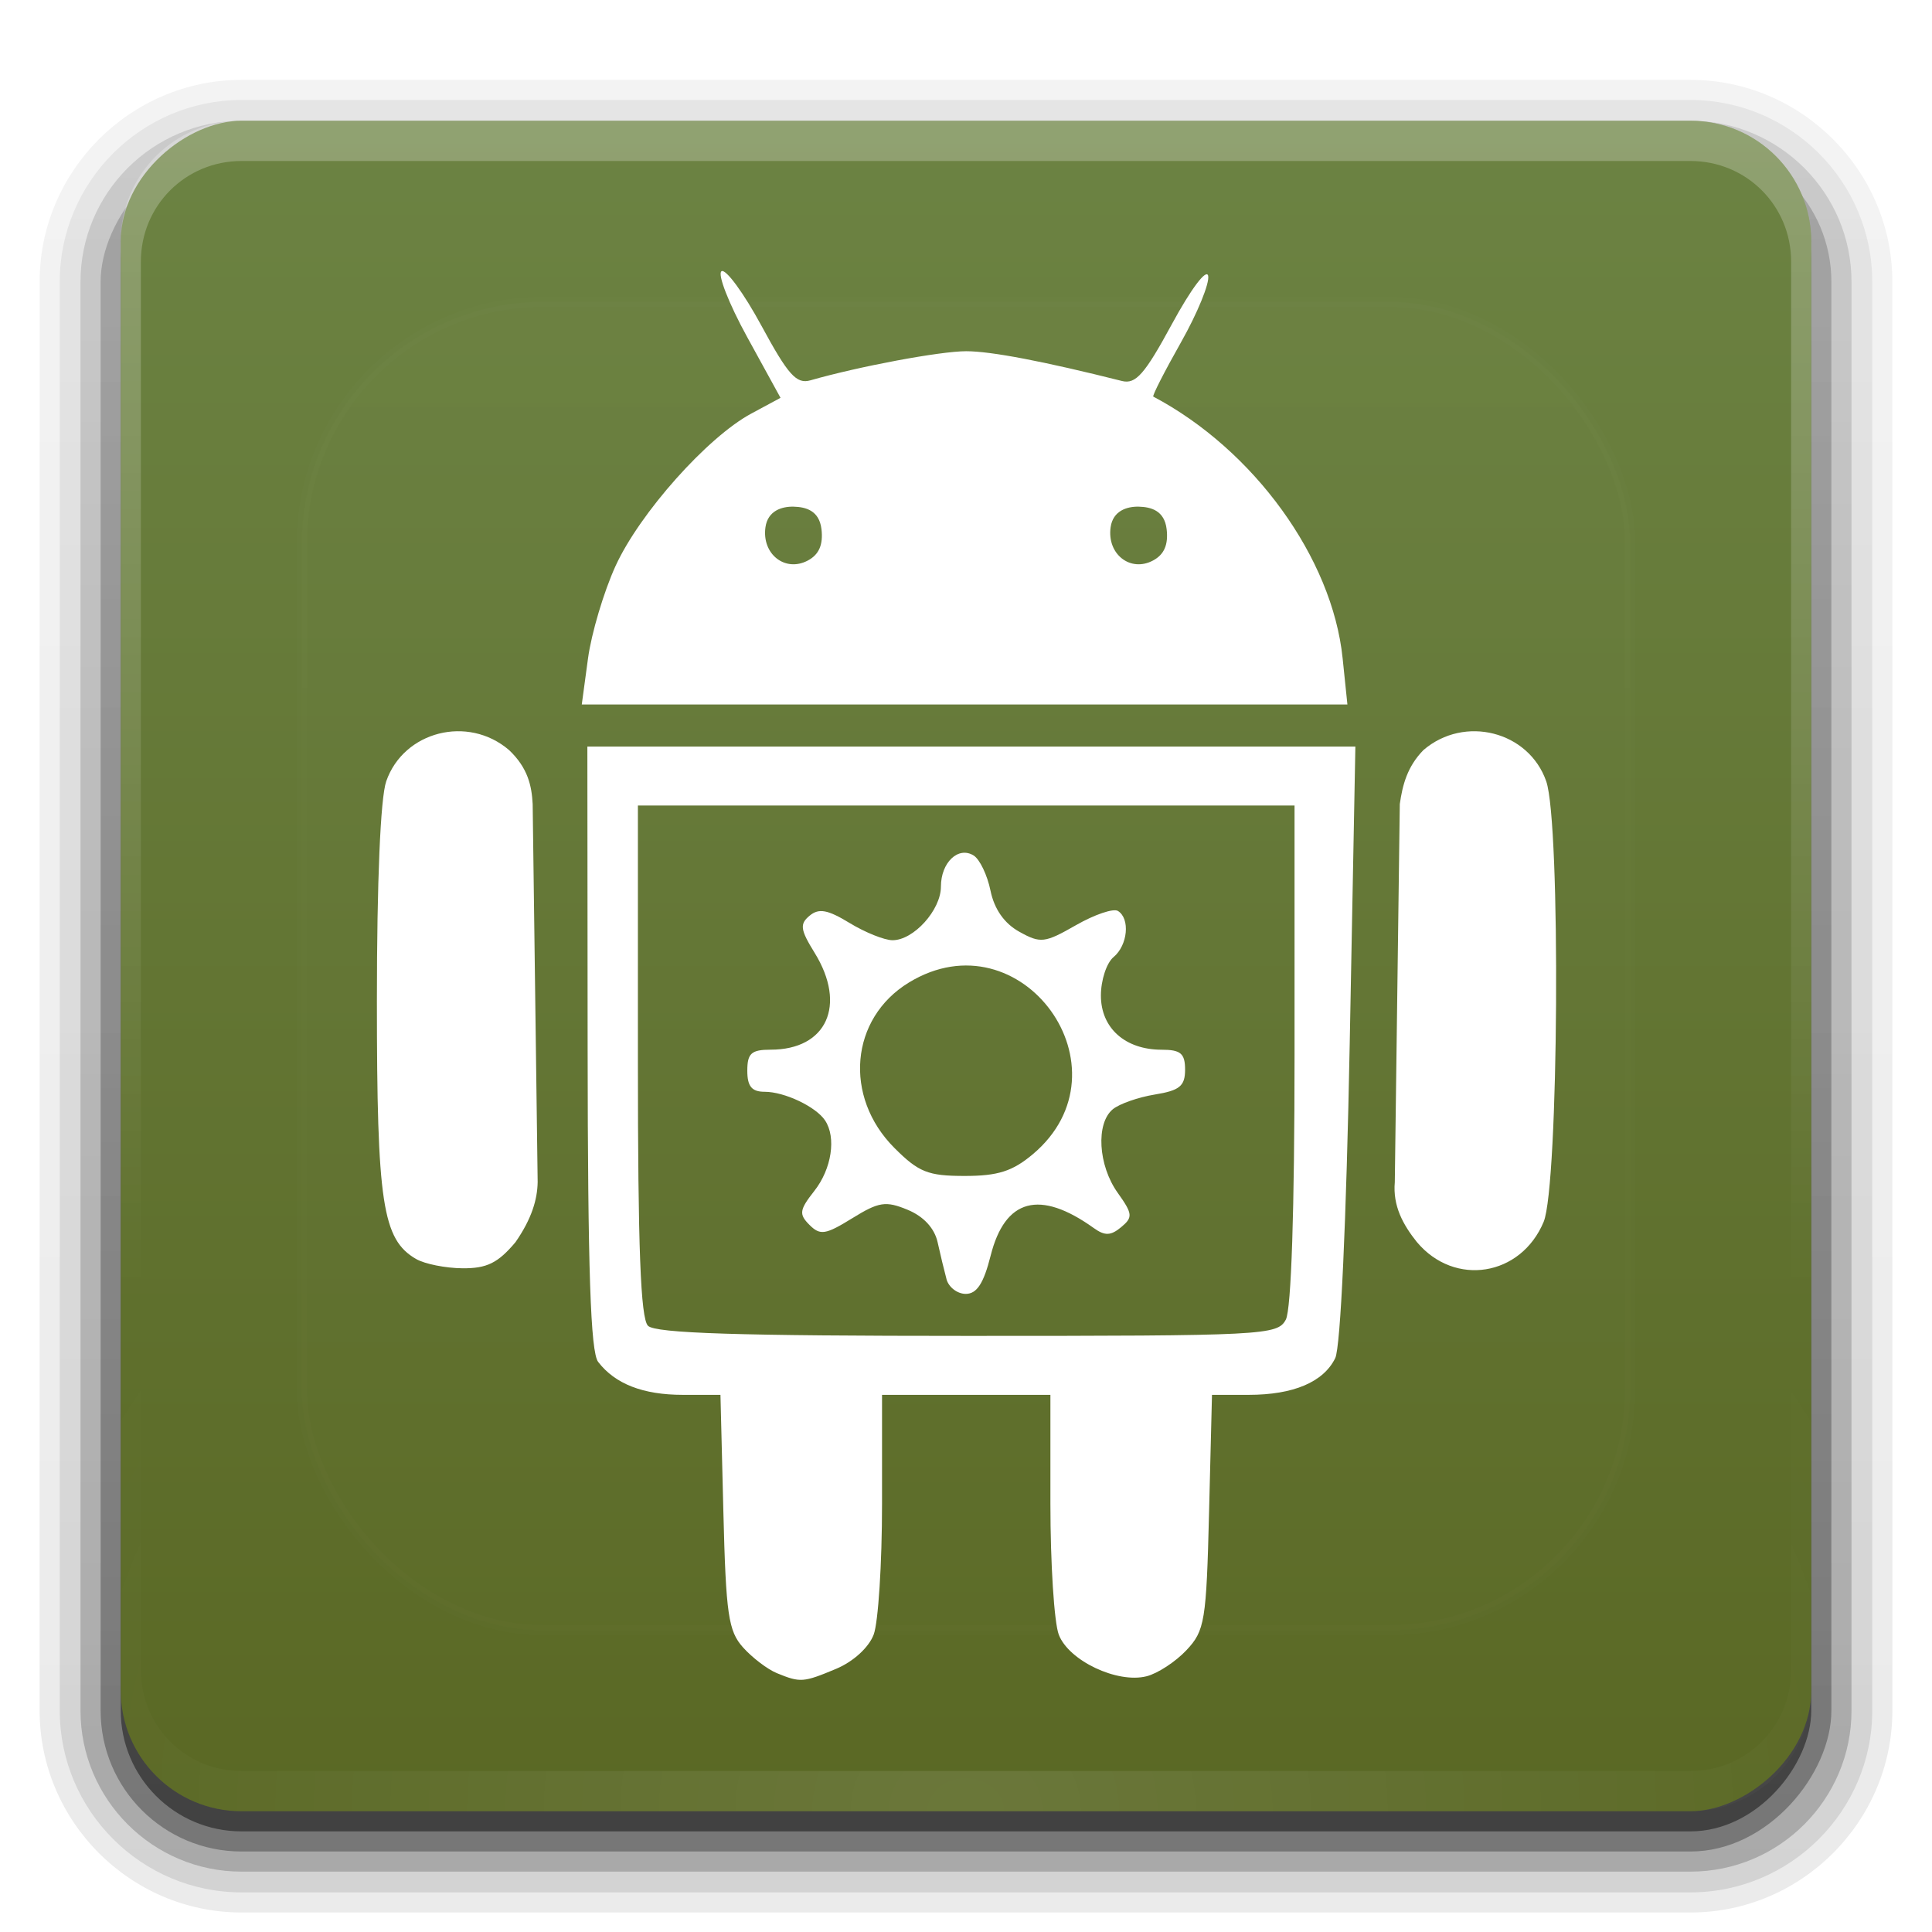 <?xml version="1.0" encoding="UTF-8" standalone="no"?>
<svg
   xmlns:dc="http://purl.org/dc/elements/1.1/"
   xmlns:cc="http://creativecommons.org/ns#"
   xmlns:rdf="http://www.w3.org/1999/02/22-rdf-syntax-ns#"
   xmlns:svg="http://www.w3.org/2000/svg"
   xmlns="http://www.w3.org/2000/svg"
   xmlns:xlink="http://www.w3.org/1999/xlink"
   id="svg2408"
   height="96"
   width="96"
   version="1.0">
  <defs
     id="defs2410">
    <linearGradient
       gradientTransform="scale(1.006,0.994)"
       gradientUnits="userSpaceOnUse"
       id="ButtonShadow"
       y2="7.017"
       x2="45.448"
       y1="92.54"
       x1="45.448">
      <stop
         offset="0"
         style="stop-color:#000000;stop-opacity:1"
         id="stop3750" />
      <stop
         offset="1"
         style="stop-color:#000000;stop-opacity:0.588"
         id="stop3752" />
    </linearGradient>
    <linearGradient
       id="linearGradient3737">
      <stop
         offset="0"
         style="stop-color:#ffffff;stop-opacity:1"
         id="stop3739" />
      <stop
         offset="1"
         style="stop-color:#ffffff;stop-opacity:0"
         id="stop3741" />
    </linearGradient>
    <filter
       id="filter3174"
       color-interpolation-filters="sRGB">
      <feGaussianBlur
         stdDeviation="1.71"
         id="feGaussianBlur3176" />
    </filter>
    <linearGradient
       gradientUnits="userSpaceOnUse"
       xlink:href="#linearGradient3737"
       id="linearGradient3188"
       y2="63.893"
       x2="36.357"
       y1="6"
       x1="36.357" />
    <filter
       id="filter3794"
       color-interpolation-filters="sRGB"
       height="1.384"
       width="1.384"
       y="-0.192"
       x="-0.192">
      <feGaussianBlur
         stdDeviation="5.28"
         id="feGaussianBlur3796" />
    </filter>
    <linearGradient
       gradientUnits="userSpaceOnUse"
       xlink:href="#linearGradient3737"
       id="linearGradient3613"
       y2="138.661"
       x2="48"
       y1="20.221"
       x1="48" />
    <radialGradient
       gradientTransform="matrix(1.157,0,0,0.996,-7.551,0.197)"
       gradientUnits="userSpaceOnUse"
       xlink:href="#linearGradient3737"
       id="radialGradient3619"
       fy="90.172"
       fx="48"
       r="42"
       cy="90.172"
       cx="48" />
    <clipPath
       id="clipPath3613">
      <rect
         style="fill:#ffffff;fill-opacity:1;fill-rule:nonzero;stroke:none"
         id="rect3615"
         y="6"
         x="6"
         ry="6"
         rx="6"
         height="84"
         width="84" />
    </clipPath>
    <linearGradient
       gradientTransform="matrix(1.006,0,0,0.994,100,0)"
       gradientUnits="userSpaceOnUse"
       id="ButtonShadow-0"
       y2="7.017"
       x2="45.448"
       y1="92.54"
       x1="45.448">
      <stop
         offset="0"
         style="stop-color:#000000;stop-opacity:1"
         id="stop3750-8" />
      <stop
         offset="1"
         style="stop-color:#000000;stop-opacity:0.588"
         id="stop3752-5" />
    </linearGradient>
    <linearGradient
       gradientTransform="matrix(1.024,0,0,1.012,-1.143,-98.071)"
       gradientUnits="userSpaceOnUse"
       xlink:href="#ButtonShadow-0"
       id="linearGradient3780"
       y2="90.239"
       x2="32.251"
       y1="6.132"
       x1="32.251" />
    <linearGradient
       gradientTransform="matrix(1.024,0,0,1.012,-1.143,-98.071)"
       gradientUnits="userSpaceOnUse"
       xlink:href="#ButtonShadow-0"
       id="linearGradient3772"
       y2="90.239"
       x2="32.251"
       y1="6.132"
       x1="32.251" />
    <linearGradient
       gradientTransform="matrix(1.024,0,0,1.012,-1.143,-98.071)"
       gradientUnits="userSpaceOnUse"
       xlink:href="#ButtonShadow-0"
       id="linearGradient3725"
       y2="90.239"
       x2="32.251"
       y1="6.132"
       x1="32.251" />
    <linearGradient
       gradientTransform="translate(0,-97)"
       gradientUnits="userSpaceOnUse"
       xlink:href="#ButtonShadow-0"
       id="linearGradient3721"
       y2="90.239"
       x2="32.251"
       y1="6.132"
       x1="32.251" />
    <linearGradient
       gradientTransform="matrix(1.024,0,0,1.012,-1.143,-98.071)"
       gradientUnits="userSpaceOnUse"
       xlink:href="#ButtonShadow-0"
       id="linearGradient3026"
       y2="90.239"
       x2="32.251"
       y1="6.132"
       x1="32.251" />
    <linearGradient
       gradientTransform="translate(-96,0)"
       gradientUnits="userSpaceOnUse"
       xlink:href="#linearGradient3843-5"
       id="linearGradient3849"
       y2="48"
       x2="90"
       y1="48"
       x1="6" />
    <linearGradient
       id="linearGradient3843-5">
      <stop
         offset="0"
         style="stop-color:#5a6824;stop-opacity:1"
         id="stop3845-0" />
      <stop
         offset="1"
         style="stop-color:#6c8343;stop-opacity:1"
         id="stop3847-4" />
    </linearGradient>
  </defs>
  <g
     style="display:none"
     id="layer2">
    <rect
       style="opacity:0.9;fill:url(#ButtonShadow);fill-opacity:1;fill-rule:nonzero;stroke:none;filter:url(#filter3174)"
       id="rect3745"
       y="7"
       x="5"
       ry="6"
       rx="6"
       height="85"
       width="86" />
  </g>
  <g
     id="layer3">
    <path
       style="opacity:0.08;fill:url(#linearGradient3026);fill-opacity:1;fill-rule:nonzero;stroke:none;display:inline"
       id="path3786"
       transform="scale(1,-1)"
       d="m 12,-95.031 c -5.511,0 -10.031,4.52 -10.031,10.031 l 0,71 c 0,5.511 4.52,10.031 10.031,10.031 l 72,0 c 5.511,0 10.031,-4.52 10.031,-10.031 l 0,-71 c 0,-5.511 -4.52,-10.031 -10.031,-10.031 l -72,0 z" />
    <path
       style="opacity:0.1;fill:url(#linearGradient3780);fill-opacity:1;fill-rule:nonzero;stroke:none;display:inline"
       id="path3778"
       transform="scale(1,-1)"
       d="m 12,-94.031 c -4.972,0 -9.031,4.06 -9.031,9.031 l 0,71 c 0,4.972 4.06,9.031 9.031,9.031 l 72,0 c 4.972,0 9.031,-4.06 9.031,-9.031 l 0,-71 c 0,-4.972 -4.06,-9.031 -9.031,-9.031 l -72,0 z" />
    <path
       style="opacity:0.2;fill:url(#linearGradient3772);fill-opacity:1;fill-rule:nonzero;stroke:none;display:inline"
       id="path3770"
       transform="scale(1,-1)"
       d="m 12,-93 c -4.409,0 -8,3.591 -8,8 l 0,71 c 0,4.409 3.591,8 8,8 l 72,0 c 4.409,0 8,-3.591 8,-8 l 0,-71 c 0,-4.409 -3.591,-8 -8,-8 l -72,0 z" />
    <rect
       style="opacity:0.3;fill:url(#linearGradient3725);fill-opacity:1;fill-rule:nonzero;stroke:none;display:inline"
       id="rect3723"
       transform="scale(1,-1)"
       y="-92"
       x="5"
       ry="7"
       rx="7"
       height="85"
       width="86" />
    <rect
       style="opacity:0.45;fill:url(#linearGradient3721);fill-opacity:1;fill-rule:nonzero;stroke:none;display:inline"
       id="rect3716"
       transform="scale(1,-1)"
       y="-91"
       x="6"
       ry="6"
       rx="6"
       height="84"
       width="84" />
  </g>
  <g
     id="layer1">
    <rect
       style="fill:url(#linearGradient3849);fill-opacity:1;fill-rule:nonzero;stroke:none"
       id="rect2419"
       transform="matrix(0,-1,1,0,0,0)"
       y="6"
       x="-90"
       ry="6"
       rx="6"
       height="84"
       width="84" />
    <path
       style="opacity:0.25;fill:url(#linearGradient3188);fill-opacity:1;fill-rule:nonzero;stroke:none"
       id="rect3728"
       d="M 12,6 C 8.676,6 6,8.676 6,12 l 0,2 0,68 0,2 c 0,0.335 0.041,0.651 0.094,0.969 0.049,0.296 0.097,0.597 0.188,0.875 0.01,0.03 0.021,0.064 0.031,0.094 0.099,0.288 0.235,0.547 0.375,0.812 0.145,0.274 0.316,0.536 0.5,0.781 0.184,0.246 0.374,0.473 0.594,0.688 0.44,0.428 0.943,0.815 1.5,1.094 0.279,0.14 0.573,0.247 0.875,0.344 -0.256,-0.1 -0.487,-0.236 -0.719,-0.375 -0.007,-0.004 -0.024,0.004 -0.031,0 -0.032,-0.019 -0.062,-0.043 -0.094,-0.062 -0.12,-0.077 -0.231,-0.164 -0.344,-0.25 -0.106,-0.081 -0.213,-0.161 -0.312,-0.25 C 8.478,88.557 8.309,88.373 8.156,88.188 8.049,88.057 7.938,87.922 7.844,87.781 7.819,87.743 7.805,87.695 7.781,87.656 7.716,87.553 7.651,87.452 7.594,87.344 7.493,87.149 7.388,86.928 7.312,86.719 7.305,86.697 7.289,86.678 7.281,86.656 7.249,86.564 7.245,86.469 7.219,86.375 7.188,86.268 7.148,86.172 7.125,86.062 7.052,85.721 7,85.364 7,85 L 7,83 7,15 7,13 C 7,10.218 9.218,8 12,8 l 2,0 68,0 2,0 c 2.782,0 5,2.218 5,5 l 0,2 0,68 0,2 c 0,0.364 -0.052,0.721 -0.125,1.062 -0.044,0.207 -0.088,0.398 -0.156,0.594 -0.008,0.022 -0.023,0.041 -0.031,0.062 -0.063,0.174 -0.138,0.367 -0.219,0.531 -0.042,0.083 -0.079,0.17 -0.125,0.25 -0.055,0.097 -0.127,0.188 -0.188,0.281 -0.094,0.141 -0.205,0.276 -0.312,0.406 -0.143,0.174 -0.303,0.347 -0.469,0.5 -0.011,0.01 -0.02,0.021 -0.031,0.031 -0.138,0.126 -0.285,0.234 -0.438,0.344 -0.103,0.073 -0.204,0.153 -0.312,0.219 -0.007,0.004 -0.024,-0.004 -0.031,0 -0.232,0.139 -0.463,0.275 -0.719,0.375 0.302,-0.097 0.596,-0.204 0.875,-0.344 0.557,-0.279 1.06,-0.666 1.5,-1.094 0.22,-0.214 0.409,-0.442 0.594,-0.688 0.184,-0.246 0.355,-0.508 0.5,-0.781 0.14,-0.265 0.276,-0.525 0.375,-0.812 0.01,-0.031 0.021,-0.063 0.031,-0.094 0.09,-0.278 0.139,-0.579 0.188,-0.875 C 89.959,84.651 90,84.335 90,84 l 0,-2 0,-68 0,-2 C 90,8.676 87.324,6 84,6 L 12,6 z" />
    <path
       style="opacity:0.1;fill:url(#radialGradient3619);fill-opacity:1;fill-rule:nonzero;stroke:none"
       id="path3615"
       d="M 12,90 C 8.676,90 6,87.324 6,84 L 6,82 6,14 6,12 c 0,-0.335 0.041,-0.651 0.094,-0.969 0.049,-0.296 0.097,-0.597 0.188,-0.875 C 6.291,10.126 6.302,10.093 6.312,10.062 6.411,9.775 6.547,9.515 6.688,9.25 6.832,8.976 7.003,8.714 7.188,8.469 7.372,8.223 7.561,7.995 7.781,7.781 8.221,7.353 8.724,6.967 9.281,6.688 9.56,6.548 9.855,6.441 10.156,6.344 9.9,6.444 9.67,6.58 9.438,6.719 c -0.007,0.004 -0.024,-0.004 -0.031,0 -0.032,0.019 -0.062,0.043 -0.094,0.062 -0.12,0.077 -0.231,0.164 -0.344,0.25 -0.106,0.081 -0.213,0.161 -0.312,0.25 C 8.478,7.443 8.309,7.627 8.156,7.812 8.049,7.943 7.938,8.078 7.844,8.219 7.819,8.257 7.805,8.305 7.781,8.344 7.716,8.447 7.651,8.548 7.594,8.656 7.493,8.851 7.388,9.072 7.312,9.281 7.305,9.303 7.289,9.322 7.281,9.344 7.249,9.436 7.245,9.531 7.219,9.625 7.188,9.732 7.148,9.828 7.125,9.938 7.052,10.279 7,10.636 7,11 l 0,2 0,68 0,2 c 0,2.782 2.218,5 5,5 l 2,0 68,0 2,0 c 2.782,0 5,-2.218 5,-5 l 0,-2 0,-68 0,-2 C 89,10.636 88.948,10.279 88.875,9.938 88.831,9.731 88.787,9.54 88.719,9.344 88.711,9.322 88.695,9.303 88.688,9.281 88.625,9.108 88.549,8.914 88.469,8.75 88.427,8.667 88.39,8.58 88.344,8.5 88.289,8.403 88.217,8.312 88.156,8.219 88.062,8.078 87.951,7.943 87.844,7.812 87.701,7.638 87.541,7.466 87.375,7.312 87.364,7.302 87.355,7.291 87.344,7.281 87.205,7.156 87.059,7.047 86.906,6.938 86.804,6.864 86.702,6.784 86.594,6.719 c -0.007,-0.004 -0.024,0.004 -0.031,0 -0.232,-0.139 -0.463,-0.275 -0.719,-0.375 0.302,0.097 0.596,0.204 0.875,0.344 0.557,0.279 1.06,0.666 1.5,1.094 0.22,0.214 0.409,0.442 0.594,0.688 0.184,0.246 0.355,0.508 0.5,0.781 0.14,0.265 0.276,0.525 0.375,0.812 0.01,0.031 0.021,0.063 0.031,0.094 0.09,0.278 0.139,0.579 0.188,0.875 C 89.959,11.349 90,11.665 90,12 l 0,2 0,68 0,2 c 0,3.324 -2.676,6 -6,6 l -72,0 z" />
    <path
       id="path4546"
       d="m 38.598,83.136 c -0.46,-0.188 -1.213,-0.761 -1.673,-1.272 -0.734,-0.816 -0.854,-1.639 -0.981,-6.742 l -0.145,-5.813 h -1.87 c -1.976,0 -3.365,-0.541 -4.207,-1.637 -0.378,-0.492 -0.513,-4.523 -0.523,-15.619 l -0.013,-14.955 h 19.081 19.081 l -0.281,14.746 c -0.169,8.865 -0.456,15.103 -0.72,15.641 -0.585,1.191 -2.079,1.824 -4.301,1.824 h -1.823 l -0.145,5.823 c -0.135,5.43 -0.211,5.894 -1.126,6.867 -0.539,0.574 -1.432,1.157 -1.983,1.295 -1.458,0.366 -3.868,-0.778 -4.359,-2.07 -0.229,-0.601 -0.416,-3.528 -0.416,-6.504 v -5.411 h -4.183 -4.183 v 5.411 c 0,2.976 -0.187,5.903 -0.416,6.504 -0.245,0.643 -1.014,1.343 -1.869,1.701 -1.631,0.682 -1.772,0.692 -2.944,0.212 z m 25.294,-17.565 c 0.27,-0.505 0.433,-5.452 0.433,-13.177 V 40.026 h -16.314 -16.314 v 12.675 c 0,9.301 0.134,12.809 0.502,13.177 0.372,0.372 4.477,0.502 15.881,0.502 14.777,0 15.396,-0.032 15.812,-0.809 z M 47.031,63.557 c -0.109,-0.403 -0.308,-1.226 -0.441,-1.829 -0.154,-0.698 -0.695,-1.285 -1.487,-1.613 -1.092,-0.452 -1.43,-0.401 -2.759,0.421 -1.324,0.819 -1.591,0.86 -2.122,0.328 -0.532,-0.532 -0.501,-0.744 0.243,-1.69 0.86,-1.093 1.097,-2.655 0.531,-3.502 -0.456,-0.683 -2.015,-1.422 -2.999,-1.422 -0.643,0 -0.864,-0.268 -0.864,-1.046 0,-0.865 0.201,-1.046 1.162,-1.046 2.784,0 3.789,-2.215 2.183,-4.813 -0.713,-1.153 -0.75,-1.43 -0.249,-1.845 0.46,-0.382 0.896,-0.302 1.989,0.364 0.77,0.469 1.729,0.854 2.131,0.855 1.049,0.002 2.405,-1.501 2.405,-2.666 0,-1.197 0.862,-2.017 1.625,-1.545 0.303,0.187 0.68,0.973 0.838,1.747 0.188,0.918 0.684,1.627 1.429,2.041 1.058,0.589 1.263,0.565 2.818,-0.325 0.922,-0.528 1.861,-0.846 2.085,-0.707 0.616,0.381 0.489,1.706 -0.219,2.294 -0.345,0.286 -0.627,1.146 -0.627,1.91 0,1.616 1.207,2.692 3.021,2.692 0.943,0 1.162,0.186 1.162,0.991 0,0.813 -0.269,1.035 -1.501,1.235 -0.826,0.134 -1.767,0.464 -2.092,0.733 -0.848,0.704 -0.727,2.786 0.241,4.145 0.75,1.054 0.767,1.221 0.174,1.714 -0.514,0.427 -0.809,0.437 -1.355,0.046 -2.691,-1.929 -4.415,-1.468 -5.13,1.372 -0.347,1.377 -0.685,1.896 -1.236,1.896 -0.417,0 -0.848,-0.329 -0.957,-0.732 z m 4.286,-6.201 c 5.014,-4.219 -0.56,-11.946 -6.156,-8.534 -2.92,1.781 -3.26,5.677 -0.716,8.221 1.205,1.205 1.668,1.389 3.491,1.389 1.647,0 2.378,-0.233 3.381,-1.077 z m -30.641,5.204 c -1.675,-0.973 -1.948,-2.773 -1.948,-12.837 0,-5.927 0.177,-10.079 0.464,-10.902 0.868,-2.489 4.065,-3.301 6.102,-1.551 0.945,0.894 1.126,1.788 1.174,2.682 l 0.124,9.394 0.124,9.394 c -0.016,0.854 -0.287,1.809 -1.102,2.983 -0.871,1.036 -1.423,1.307 -2.634,1.297 -0.842,-0.007 -1.879,-0.214 -2.303,-0.461 z m 49.733,-0.836 c -0.692,-0.865 -1.207,-1.8 -1.102,-2.983 l 0.124,-9.394 0.124,-9.394 c 0.134,-0.937 0.367,-1.857 1.174,-2.682 2.037,-1.751 5.234,-0.938 6.102,1.551 0.726,2.083 0.62,20.099 -0.128,21.892 -1.131,2.708 -4.42,3.236 -6.292,1.011 z M 29.217,32.722 c 0.17,-1.256 0.788,-3.327 1.371,-4.603 1.2,-2.621 4.559,-6.393 6.74,-7.567 l 1.456,-0.784 -1.66,-3.025 c -0.913,-1.664 -1.486,-3.133 -1.272,-3.265 0.213,-0.132 1.107,1.088 1.985,2.71 1.326,2.449 1.739,2.909 2.434,2.71 2.426,-0.695 6.452,-1.447 7.739,-1.446 1.237,0.001 3.861,0.503 7.739,1.479 0.687,0.173 1.133,-0.336 2.489,-2.838 0.942,-1.738 1.714,-2.764 1.795,-2.387 0.078,0.364 -0.529,1.849 -1.349,3.301 -0.821,1.452 -1.44,2.667 -1.377,2.7 4.999,2.643 8.894,8.024 9.407,12.997 l 0.238,2.302 h -19.022 -19.022 z m 11.602,-6.424 c -0.109,-0.939 -0.791,-1.107 -1.385,-1.122 -0.577,-0.014 -1.283,0.197 -1.399,1.022 -0.189,1.337 0.983,2.255 2.11,1.652 0.551,-0.295 0.763,-0.784 0.674,-1.552 z m 17.151,0 c -0.108,-0.939 -0.791,-1.107 -1.385,-1.122 -0.577,-0.014 -1.283,0.197 -1.399,1.022 -0.189,1.337 0.983,2.255 2.11,1.652 0.551,-0.295 0.763,-0.784 0.674,-1.552 z"
       style="fill:#ffffff;fill-opacity:1;stroke-width:0.418" />
  </g>
  <g
     transform="translate(44)"
     id="layer5">
    <rect
       transform="translate(-44)"
       style="opacity:0.1;fill:url(#linearGradient3613);fill-opacity:1;fill-rule:nonzero;stroke:#ffffff;stroke-width:0.5;stroke-linecap:round;stroke-linejoin:miter;stroke-miterlimit:4;stroke-dasharray:none;stroke-dashoffset:0;stroke-opacity:1;filter:url(#filter3794)"
       id="rect3171"
       clip-path="url(#clipPath3613)"
       y="15"
       x="15"
       ry="12"
       rx="12"
       height="66"
       width="66" />
  </g>
</svg>
